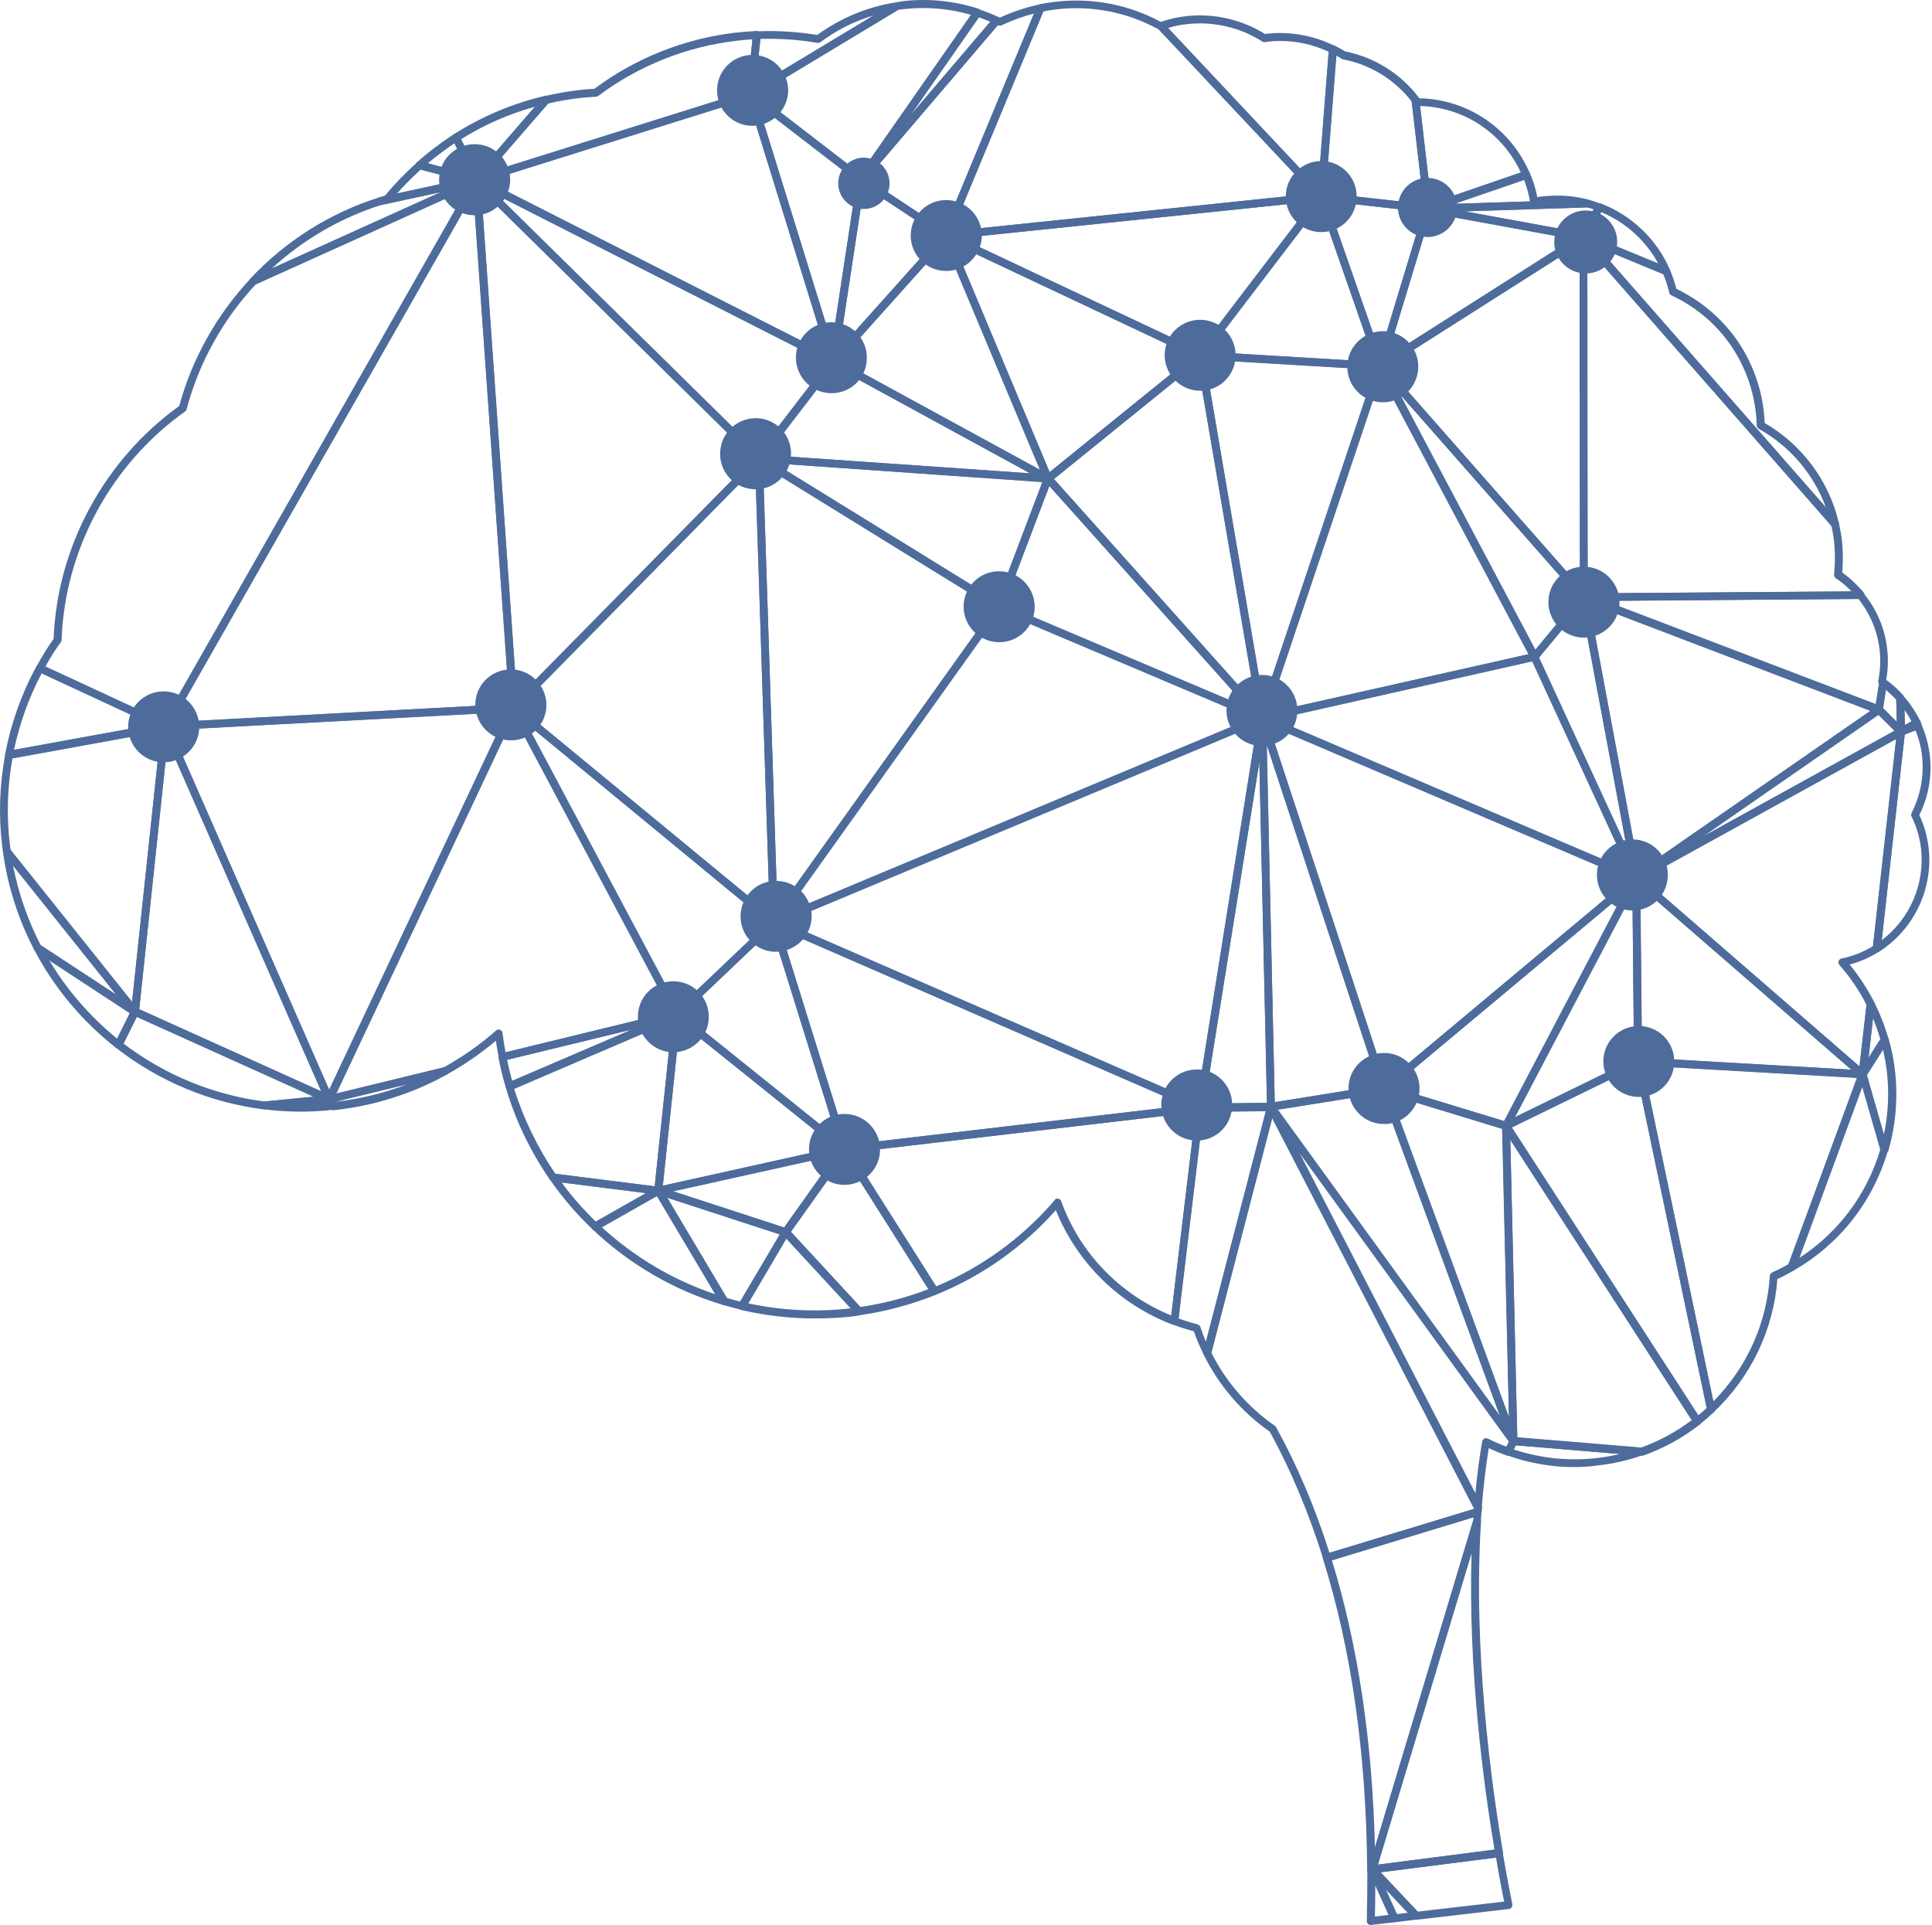 <svg width="279" height="278" viewBox="0 0 279 278" fill="none" xmlns="http://www.w3.org/2000/svg">
<path d="M23.831 105.475C23.64 105.447 23.503 105.365 23.394 105.201C23.284 105.037 23.284 104.79 23.394 104.626L68.326 25.762C68.463 25.543 68.709 25.434 68.955 25.488C69.202 25.543 69.393 25.762 69.393 26.008L74.757 102.191C74.757 102.355 74.702 102.492 74.62 102.601C74.51 102.711 74.374 102.793 74.237 102.793L23.941 105.475C23.886 105.475 23.859 105.475 23.831 105.475ZM68.353 27.951L24.871 104.271L73.553 101.671L68.353 27.951Z" fill="#4D6C9C"/>
<path d="M74.127 102.765C74.072 102.765 74.017 102.738 73.99 102.738C73.771 102.656 73.634 102.464 73.607 102.245L68.243 26.063C68.216 25.817 68.353 25.598 68.572 25.516C68.791 25.406 69.037 25.461 69.201 25.625L110.002 65.796C110.22 66.015 110.22 66.371 110.002 66.59L74.565 102.601C74.455 102.711 74.291 102.765 74.127 102.765ZM69.475 27.486L74.647 100.905L108.797 66.207L69.475 27.486Z" fill="#4D6C9C"/>
<path d="M111.726 133.769C111.616 133.769 111.507 133.715 111.397 133.632L73.799 102.629C73.689 102.519 73.607 102.382 73.58 102.218C73.58 102.054 73.634 101.917 73.744 101.78L109.181 65.796C109.345 65.632 109.591 65.577 109.783 65.659C110.002 65.741 110.139 65.933 110.139 66.179L112.328 133.167C112.328 133.386 112.218 133.605 111.999 133.687C111.917 133.742 111.808 133.769 111.726 133.769ZM75.003 102.163L111.151 131.963L109.071 67.547L75.003 102.163Z" fill="#4D6C9C"/>
<path d="M97.715 147.068C97.688 147.068 97.688 147.068 97.66 147.068C97.496 147.041 97.332 146.932 97.25 146.767L73.662 102.464C73.525 102.218 73.58 101.917 73.799 101.753C74.017 101.589 74.319 101.589 74.51 101.753L112.136 132.757C112.273 132.866 112.328 133.003 112.355 133.167C112.355 133.332 112.3 133.496 112.163 133.605L98.153 146.932C98.016 147.041 97.852 147.096 97.715 147.068ZM76.015 104.462L97.907 145.591L110.905 133.222L76.015 104.462Z" fill="#4D6C9C"/>
<path d="M228.681 86.812C228.544 86.812 228.407 86.73 228.297 86.62L198.908 53.236C198.799 53.099 198.744 52.935 198.771 52.771C198.799 52.606 198.881 52.47 199.018 52.36L228.325 33.725C228.489 33.616 228.735 33.616 228.899 33.698C229.091 33.807 229.2 33.999 229.2 34.19L229.255 86.21C229.255 86.456 229.118 86.648 228.899 86.73C228.845 86.812 228.763 86.812 228.681 86.812ZM200.222 52.99L228.161 84.732L228.106 35.257L200.222 52.99Z" fill="#4D6C9C"/>
<path d="M151.295 69.682C151.267 69.682 151.24 69.682 151.212 69.682C151.048 69.627 150.884 69.518 150.829 69.353L136.107 34.272C136.025 34.053 136.08 33.807 136.244 33.643C136.408 33.479 136.655 33.424 136.873 33.533L173.569 50.828C173.733 50.91 173.87 51.074 173.898 51.266C173.925 51.457 173.843 51.649 173.706 51.786L151.732 69.572C151.596 69.627 151.431 69.682 151.295 69.682ZM137.722 35.175L151.568 68.204L172.256 51.457L137.722 35.175Z" fill="#4D6C9C"/>
<path d="M204.463 277.214C204.327 277.214 204.19 277.131 204.08 277.049L197.759 270.345C197.595 270.181 197.568 269.962 197.622 269.77C197.677 269.579 197.869 269.415 198.088 269.387L216.367 267.034C216.668 267.007 216.942 267.198 216.996 267.499C217.79 272.096 218.392 274.942 218.392 274.97C218.419 275.134 218.392 275.298 218.31 275.435C218.228 275.572 218.064 275.654 217.927 275.681L204.545 277.241C204.545 277.214 204.491 277.241 204.463 277.214ZM199.374 270.372L204.737 276.064L217.215 274.614C216.996 273.601 216.558 271.358 216.039 268.265L199.374 270.372Z" fill="#4D6C9C"/>
<path d="M68.764 26.583C68.736 26.583 68.709 26.583 68.654 26.556L60.445 24.394C60.253 24.339 60.089 24.175 60.034 23.983C59.98 23.792 60.062 23.573 60.199 23.436C61.868 21.958 63.674 20.59 65.535 19.386C65.671 19.304 65.836 19.277 66 19.331C66.164 19.386 66.301 19.496 66.356 19.633L69.284 25.789C69.366 25.981 69.338 26.227 69.201 26.392C69.119 26.528 68.928 26.61 68.764 26.583ZM61.786 23.573L67.751 25.16L65.617 20.7C64.303 21.575 63.017 22.56 61.786 23.573Z" fill="#4D6C9C"/>
<path d="M228.681 86.812C228.545 86.812 228.435 86.757 228.326 86.648C228.216 86.538 228.162 86.402 228.162 86.237L228.107 34.218C228.107 33.971 228.244 33.752 228.463 33.67C228.681 33.588 228.928 33.643 229.092 33.834L265.404 75.237C265.459 75.319 265.514 75.401 265.541 75.483C265.733 76.359 265.897 77.18 265.979 77.973C266.171 79.533 266.171 81.12 266.034 82.68C267.156 83.474 268.196 84.459 269.126 85.553C269.263 85.718 269.29 85.964 269.208 86.155C269.126 86.347 268.907 86.484 268.688 86.484L228.764 86.785C228.709 86.812 228.681 86.812 228.681 86.812ZM229.229 35.75L229.283 85.69L267.402 85.416C266.691 84.678 265.924 84.048 265.103 83.501C264.939 83.391 264.83 83.173 264.857 82.954C265.021 81.367 265.021 79.725 264.857 78.165C264.775 77.453 264.638 76.715 264.474 75.948L229.229 35.75Z" fill="#4D6C9C"/>
<path d="M95.006 172.517L79.819 170.602C79.655 170.574 79.518 170.492 79.409 170.356C76.59 166.278 74.428 161.791 73.033 157.029C72.951 156.755 73.087 156.454 73.361 156.345L97.524 145.974C97.715 145.892 97.934 145.919 98.099 146.029C98.263 146.138 98.345 146.33 98.317 146.549L95.636 171.997C95.608 172.162 95.554 172.298 95.417 172.381C95.307 172.49 95.171 172.517 95.006 172.517ZM80.202 169.507L94.541 171.313L97.059 147.424L74.237 157.221C75.632 161.599 77.63 165.731 80.202 169.507Z" fill="#4D6C9C"/>
<path d="M197.978 270.646C197.896 270.646 197.842 270.619 197.76 270.591C197.568 270.509 197.431 270.29 197.431 270.099H197.978L197.431 270.017C197.431 269.852 197.486 269.661 197.623 269.551C197.76 269.442 197.924 269.387 198.088 269.387L198.252 269.415C198.471 269.442 198.663 269.633 198.717 269.852C198.772 270.071 198.69 270.318 198.498 270.454L198.334 270.564C198.252 270.619 198.115 270.646 197.978 270.646Z" fill="#4D6C9C"/>
<path d="M109.537 66.754C109.4 66.754 109.29 66.699 109.181 66.59L68.408 26.419C68.216 26.227 68.189 25.899 68.353 25.68C68.517 25.461 68.818 25.379 69.065 25.516L120.619 51.703C120.756 51.786 120.865 51.922 120.92 52.087C120.948 52.251 120.92 52.415 120.811 52.552L110.057 66.562C109.947 66.699 109.81 66.781 109.646 66.781C109.591 66.781 109.564 66.781 109.537 66.754ZM71.801 28.198L109.509 65.358L119.442 52.415L71.801 28.198Z" fill="#4D6C9C"/>
<path d="M109.536 66.754C109.317 66.727 109.153 66.617 109.071 66.425C108.989 66.234 109.016 66.015 109.125 65.851L119.88 51.868C120.044 51.649 120.372 51.567 120.591 51.703L151.595 68.615C151.841 68.751 151.951 69.025 151.869 69.271C151.786 69.518 151.54 69.709 151.294 69.682L109.536 66.754C109.563 66.754 109.536 66.754 109.536 66.754ZM120.509 52.935L110.713 65.714L148.804 68.368L120.509 52.935Z" fill="#4D6C9C"/>
<path d="M120.291 52.771C120.236 52.771 120.154 52.743 120.099 52.716C119.88 52.606 119.743 52.36 119.771 52.114L123.766 25.817C123.793 25.625 123.93 25.461 124.094 25.379C124.286 25.297 124.477 25.324 124.642 25.434L136.928 33.561C137.065 33.643 137.147 33.807 137.175 33.971C137.202 34.136 137.147 34.3 137.038 34.437L120.756 52.606C120.646 52.716 120.482 52.771 120.291 52.771ZM124.778 26.857L121.194 50.39L135.752 34.108L124.778 26.857Z" fill="#4D6C9C"/>
<path d="M151.295 69.682C151.213 69.682 151.131 69.654 151.076 69.627L120.072 52.688C119.908 52.606 119.826 52.47 119.771 52.278C119.744 52.114 119.798 51.922 119.908 51.813L136.19 33.643C136.326 33.506 136.518 33.424 136.71 33.451C136.901 33.479 137.065 33.615 137.147 33.78L151.869 68.861C151.952 69.08 151.897 69.353 151.733 69.49C151.596 69.627 151.459 69.682 151.295 69.682ZM121.249 52.059L150.173 67.848L136.436 35.093L121.249 52.059Z" fill="#4D6C9C"/>
<path d="M107.129 189.182C107.101 189.182 107.074 189.182 107.047 189.155C106.143 188.936 105.268 188.69 104.392 188.443C104.255 188.416 104.146 188.306 104.064 188.197L94.568 172.244C94.459 172.052 94.459 171.778 94.623 171.587C94.76 171.395 95.006 171.341 95.252 171.395L113.641 177.388C113.806 177.443 113.942 177.58 113.997 177.716C114.052 177.881 114.052 178.072 113.942 178.209L107.649 188.881C107.566 189.1 107.348 189.209 107.129 189.182ZM104.912 187.431C105.569 187.622 106.226 187.814 106.882 187.951L112.601 178.264L96.32 172.955L104.912 187.431Z" fill="#4D6C9C"/>
<path d="M271.288 103.066C271.233 103.066 271.178 103.039 271.124 103.039L228.517 86.785C228.271 86.675 228.107 86.429 228.161 86.155C228.216 85.882 228.435 85.69 228.709 85.69L268.633 85.389C268.798 85.389 268.962 85.471 269.071 85.608C270.987 87.934 272.191 90.725 272.519 93.68C272.711 95.213 272.656 96.773 272.355 98.305C272.437 98.442 272.492 98.579 272.464 98.716L271.835 102.601C271.808 102.765 271.698 102.93 271.561 103.012C271.507 103.039 271.397 103.066 271.288 103.066ZM231.746 86.785L270.877 101.698L271.342 98.743C271.26 98.606 271.206 98.469 271.233 98.36C271.534 96.855 271.616 95.295 271.425 93.79C271.124 91.136 270.056 88.618 268.387 86.511L231.746 86.785Z" fill="#4D6C9C"/>
<path d="M274.489 106.241C274.352 106.241 274.243 106.186 274.133 106.076L270.932 102.902C270.795 102.765 270.74 102.601 270.768 102.41L271.397 98.496C271.424 98.305 271.561 98.141 271.753 98.059C271.944 97.977 272.136 98.004 272.3 98.113C273.203 98.77 274.079 99.536 274.845 100.412C274.927 100.522 274.982 100.631 274.982 100.768L275.119 105.611C275.119 105.83 274.982 106.049 274.763 106.159C274.653 106.213 274.571 106.241 274.489 106.241ZM271.944 102.3L273.914 104.27L273.832 101.041C273.367 100.549 272.875 100.084 272.355 99.646L271.944 102.3Z" fill="#4D6C9C"/>
<path d="M19.453 146.685C19.289 146.685 19.152 146.603 19.043 146.466L0.544 123.316C0.489 123.234 0.435 123.152 0.435 123.042L0.38 122.687C0.353 122.468 0.325 122.276 0.298 122.057C-0.222 117.679 -0.058 113.246 0.763 108.895C0.818 108.676 0.982 108.485 1.228 108.43L23.776 104.325C23.941 104.298 24.132 104.353 24.269 104.462C24.406 104.599 24.461 104.763 24.433 104.955L20.055 146.165C20.028 146.384 19.863 146.576 19.645 146.658C19.59 146.658 19.508 146.685 19.453 146.685ZM1.529 122.714L19.07 144.66L23.229 105.584L1.803 109.497C1.064 113.602 0.927 117.788 1.42 121.921C1.447 122.112 1.475 122.331 1.502 122.523L1.529 122.714Z" fill="#4D6C9C"/>
<path d="M197.896 277.979C197.76 277.979 197.65 277.925 197.568 277.843C197.431 277.733 197.377 277.569 197.377 277.405C197.431 274.997 197.459 272.616 197.459 270.071C197.459 269.88 197.541 269.715 197.678 269.606L197.842 269.497C197.979 269.387 198.17 269.36 198.334 269.387C198.499 269.442 198.635 269.551 198.717 269.715L201.892 276.775C201.974 276.94 201.946 277.131 201.864 277.295C201.782 277.46 201.618 277.569 201.427 277.596L198.006 277.979C197.979 278.007 197.951 278.007 197.896 277.979ZM198.608 272.26C198.608 273.793 198.581 275.27 198.553 276.775L200.551 276.529L198.608 272.26Z" fill="#4D6C9C"/>
<path d="M201.316 277.596C201.097 277.569 200.933 277.46 200.851 277.268L197.677 270.208C197.567 269.962 197.65 269.661 197.868 269.497C198.087 269.332 198.416 269.387 198.607 269.579L204.929 276.283C205.065 276.447 205.12 276.666 205.038 276.858C204.956 277.049 204.792 277.213 204.573 277.213L201.426 277.596C201.398 277.596 201.371 277.596 201.316 277.596ZM200.085 272.808L201.7 276.42L203.287 276.228L200.085 272.808Z" fill="#4D6C9C"/>
<path d="M274.489 106.241C274.407 106.241 274.325 106.213 274.27 106.158C274.106 106.049 273.996 105.885 273.969 105.666L273.832 100.822C273.832 100.576 273.969 100.357 274.188 100.275C274.407 100.193 274.653 100.248 274.817 100.439C275.857 101.589 276.678 102.847 277.308 104.161C277.444 104.434 277.335 104.763 277.061 104.9L274.79 106.158C274.708 106.213 274.598 106.241 274.489 106.241ZM275.009 102.492L275.064 104.708L276.021 104.161C275.748 103.586 275.392 103.039 275.009 102.492Z" fill="#4D6C9C"/>
<path d="M120.29 52.77C120.208 52.77 120.154 52.743 120.071 52.716L68.544 26.528C68.325 26.419 68.216 26.2 68.243 25.981C68.271 25.762 68.407 25.543 68.654 25.488L108.25 13.065C108.387 13.01 108.551 13.037 108.688 13.092C108.825 13.174 108.934 13.284 108.961 13.421L120.92 52.032C120.974 52.251 120.92 52.497 120.756 52.634C120.591 52.743 120.455 52.77 120.29 52.77ZM70.296 26.145L119.387 51.074L108.031 14.323L70.296 26.145Z" fill="#4D6C9C"/>
<path d="M120.29 52.771C120.071 52.743 119.853 52.606 119.798 52.36L107.84 13.749C107.757 13.503 107.867 13.256 108.059 13.12C108.277 12.983 108.524 12.983 108.743 13.147L124.696 25.434C124.86 25.57 124.942 25.762 124.915 25.981L120.92 52.278C120.892 52.552 120.673 52.743 120.4 52.771C120.345 52.771 120.318 52.771 120.29 52.771ZM109.481 15.145L120.154 49.651L123.738 26.118L109.481 15.145Z" fill="#4D6C9C"/>
<path d="M95.006 172.517C94.869 172.517 94.76 172.462 94.677 172.38C94.541 172.271 94.459 172.079 94.486 171.888L97.168 146.439C97.195 146.22 97.332 146.056 97.523 145.974C97.715 145.892 97.934 145.919 98.098 146.056L122.315 165.512C122.48 165.649 122.562 165.868 122.507 166.087C122.452 166.305 122.288 166.47 122.069 166.497L95.17 172.462C95.143 172.517 95.061 172.517 95.006 172.517ZM98.207 147.616L95.717 171.231L120.701 165.676L98.207 147.616Z" fill="#4D6C9C"/>
<path d="M113.423 178.51C113.395 178.51 113.341 178.51 113.286 178.483L94.897 172.49C94.651 172.408 94.487 172.189 94.514 171.915C94.541 171.669 94.705 171.45 94.952 171.395L121.851 165.43C122.097 165.375 122.316 165.485 122.453 165.676C122.59 165.868 122.59 166.141 122.453 166.333L113.943 178.291C113.806 178.428 113.614 178.51 113.423 178.51ZM97.223 172.052L113.231 177.279L120.647 166.853L97.223 172.052Z" fill="#4D6C9C"/>
<path d="M121.933 166.552C121.823 166.552 121.714 166.497 121.632 166.415L97.414 146.959C97.277 146.849 97.195 146.712 97.195 146.548C97.195 146.384 97.25 146.22 97.359 146.11L111.37 132.784C111.507 132.647 111.726 132.592 111.89 132.647C112.081 132.702 112.246 132.839 112.3 133.03L122.507 165.813C122.589 166.059 122.48 166.305 122.288 166.47C122.179 166.524 122.042 166.552 121.933 166.552ZM98.618 146.466L120.865 164.363L111.479 134.234L98.618 146.466Z" fill="#4D6C9C"/>
<path d="M121.933 166.552C121.714 166.524 121.495 166.388 121.44 166.141L111.233 133.359C111.179 133.14 111.233 132.921 111.397 132.757C111.562 132.62 111.808 132.565 111.999 132.647L173.515 159.437C173.761 159.547 173.898 159.793 173.843 160.039C173.816 160.285 173.597 160.504 173.35 160.532L122.015 166.524C121.988 166.552 121.96 166.552 121.933 166.552ZM112.684 134.207L122.371 165.348L171.134 159.629L112.684 134.207Z" fill="#4D6C9C"/>
<path d="M23.831 105.474C23.776 105.474 23.694 105.447 23.64 105.42L5.552 97.019C5.415 96.964 5.306 96.827 5.251 96.69C5.196 96.554 5.223 96.389 5.278 96.253C6.044 94.83 6.865 93.489 7.741 92.257C8.261 78.958 15.047 66.425 25.884 58.627C27.744 51.785 31.302 45.437 36.2 40.21C36.255 40.156 36.309 40.101 36.392 40.074L68.572 25.543C68.791 25.433 69.065 25.488 69.229 25.68C69.393 25.871 69.42 26.145 69.311 26.337L24.378 105.173C24.242 105.365 24.05 105.474 23.831 105.474ZM6.564 96.253L23.64 104.161L67.45 27.267L36.966 41.031C32.177 46.148 28.729 52.388 26.951 59.092C26.923 59.228 26.841 59.338 26.732 59.42C16.032 67.027 9.355 79.369 8.89 92.449C8.89 92.558 8.863 92.668 8.781 92.75C7.987 93.817 7.248 94.994 6.564 96.253Z" fill="#4D6C9C"/>
<path d="M1.256 109.579C1.119 109.579 0.982 109.524 0.9 109.415C0.763 109.278 0.708 109.087 0.736 108.922C1.584 104.489 3.089 100.221 5.251 96.253C5.388 95.979 5.716 95.87 5.99 96.006L24.077 104.407C24.296 104.517 24.433 104.736 24.406 105.009C24.378 105.256 24.187 105.447 23.941 105.502L1.392 109.607C1.365 109.579 1.31 109.579 1.256 109.579ZM6.017 97.238C4.184 100.713 2.843 104.435 2.022 108.293L21.998 104.654L6.017 97.238Z" fill="#4D6C9C"/>
<path d="M218.501 208.693C218.337 208.693 218.2 208.584 218.091 208.447L183.064 160.176C182.955 160.012 182.928 159.82 183.01 159.629C183.092 159.437 183.256 159.328 183.447 159.273L199.784 156.646C200.058 156.619 200.304 156.755 200.413 157.002L219.103 207.899C219.213 208.173 219.076 208.474 218.83 208.611C218.72 208.666 218.611 208.693 218.501 208.693ZM184.542 160.258L216.613 204.479L199.51 157.877L184.542 160.258Z" fill="#4D6C9C"/>
<path d="M218.502 208.693C218.283 208.666 218.091 208.529 218.009 208.31L199.319 157.412C199.237 157.221 199.292 156.974 199.456 156.837C199.593 156.673 199.839 156.619 200.031 156.673L217.653 162.037C217.9 162.119 218.064 162.31 218.064 162.557L219.131 208.091C219.131 208.365 218.939 208.611 218.666 208.666C218.611 208.693 218.556 208.693 218.502 208.693ZM200.797 158.096L217.9 204.698L216.915 163.022L200.797 158.096Z" fill="#4D6C9C"/>
<path d="M124.286 26.473C124.177 26.473 124.067 26.419 123.985 26.364L108.032 14.077C107.895 13.968 107.813 13.776 107.813 13.585C107.813 13.393 107.922 13.229 108.086 13.12L129.184 0.422C129.239 0.395 129.321 0.368 129.403 0.34L129.677 0.286C129.896 0.258 130.115 0.204 130.334 0.176C134.028 -0.262 137.804 0.121 141.334 1.271C141.498 1.325 141.635 1.462 141.69 1.626C141.745 1.791 141.717 1.982 141.608 2.146L124.806 26.2C124.724 26.337 124.587 26.419 124.423 26.446C124.396 26.473 124.341 26.473 124.286 26.473ZM109.4 13.667L124.204 25.078L140.212 2.146C137.065 1.216 133.727 0.942 130.443 1.325C130.252 1.353 130.033 1.38 129.841 1.408L129.677 1.435L109.4 13.667Z" fill="#4D6C9C"/>
<path d="M113.887 190.249C111.589 190.058 109.29 189.702 107.046 189.182C106.882 189.155 106.718 189.018 106.663 188.854C106.581 188.69 106.608 188.498 106.69 188.334L112.984 177.662C113.066 177.498 113.23 177.415 113.422 177.388C113.614 177.361 113.778 177.443 113.915 177.552L124.477 188.991C124.614 189.155 124.669 189.374 124.587 189.565C124.505 189.757 124.34 189.921 124.121 189.948L123.848 190.003C123.602 190.03 123.355 190.085 123.109 190.113C120.044 190.441 116.925 190.496 113.887 190.249ZM108.059 188.224C112.902 189.264 117.91 189.511 122.863 188.936L113.559 178.866L108.059 188.224Z" fill="#4D6C9C"/>
<path d="M123.985 189.948C123.848 189.948 123.711 189.866 123.602 189.757L113.039 178.318C112.848 178.127 112.848 177.826 112.985 177.607L121.495 165.649C121.604 165.485 121.769 165.402 121.96 165.402C122.152 165.375 122.316 165.512 122.425 165.676L135.396 186.172C135.478 186.309 135.505 186.5 135.451 186.637C135.396 186.801 135.287 186.938 135.122 186.993C131.592 188.416 127.871 189.401 124.067 189.948C124.04 189.948 124.012 189.948 123.985 189.948ZM114.189 177.881L124.231 188.744C127.625 188.252 130.936 187.376 134.083 186.172L121.933 166.99L114.189 177.881Z" fill="#4D6C9C"/>
<path d="M169.547 191.344C169.492 191.344 169.437 191.344 169.383 191.317C161.638 188.389 155.536 182.368 152.471 174.761C147.737 180.097 141.744 184.339 135.122 186.993C134.876 187.102 134.575 186.993 134.438 186.774L121.467 166.278C121.358 166.114 121.358 165.895 121.44 165.731C121.522 165.567 121.686 165.43 121.878 165.402L173.186 159.41C173.35 159.382 173.542 159.437 173.651 159.574C173.788 159.683 173.843 159.875 173.816 160.039L170.121 190.851C170.094 191.016 170.012 191.18 169.848 191.262C169.793 191.317 169.656 191.344 169.547 191.344ZM152.745 173.092C152.772 173.092 152.772 173.092 152.8 173.092C152.991 173.119 153.155 173.256 153.238 173.448C155.947 180.973 161.721 186.938 169.136 189.976L172.666 160.614L122.973 166.442L135.204 185.762C141.772 183.025 147.683 178.729 152.307 173.311C152.362 173.147 152.553 173.065 152.745 173.092Z" fill="#4D6C9C"/>
<path d="M198.142 270.536C198.115 270.536 198.115 270.536 198.088 270.536L197.923 270.509C197.65 270.454 197.431 270.208 197.458 269.934C197.458 269.715 197.622 269.414 197.841 269.332C198.06 269.25 198.306 269.223 198.471 269.414L198.635 269.579C198.799 269.77 198.826 270.016 198.717 270.235C198.58 270.427 198.361 270.536 198.142 270.536Z" fill="#4D6C9C"/>
<path d="M174.281 195.941C174.089 195.914 173.898 195.804 173.816 195.613C173.241 194.436 172.776 193.314 172.393 192.247C171.408 192.001 170.395 191.672 169.41 191.289C169.164 191.207 169.027 190.933 169.054 190.687L172.748 159.875C172.776 159.574 173.022 159.382 173.296 159.382L183.557 159.245C183.722 159.245 183.913 159.327 184.023 159.464C184.132 159.601 184.159 159.793 184.132 159.957L174.91 195.503C174.855 195.722 174.664 195.914 174.418 195.914C174.336 195.941 174.308 195.941 174.281 195.941ZM170.204 190.413C171.134 190.742 172.037 191.015 172.94 191.262C173.132 191.316 173.296 191.453 173.35 191.645C173.569 192.329 173.843 193.013 174.144 193.752L182.791 160.477L173.788 160.586L170.204 190.413Z" fill="#4D6C9C"/>
<path d="M221.539 95.432C221.347 95.404 221.156 95.295 221.074 95.131L198.826 53.154C198.69 52.908 198.772 52.579 199.018 52.415C199.264 52.251 199.565 52.278 199.784 52.497L229.174 85.882C229.365 86.101 229.365 86.402 229.174 86.621L222.031 95.24C221.922 95.377 221.73 95.459 221.539 95.432ZM202.11 56.875L221.703 93.845L227.97 86.265L202.11 56.875Z" fill="#4D6C9C"/>
<path d="M236.973 210.225L218.529 208.693C218.228 208.666 218.009 208.419 218.009 208.146L216.942 162.611C216.942 162.365 217.106 162.119 217.352 162.064C217.599 161.982 217.872 162.091 218.009 162.31L245.62 204.944C245.784 205.19 245.729 205.519 245.483 205.71C242.993 207.653 240.202 209.185 237.246 210.225C237.137 210.225 237.055 210.225 236.973 210.225ZM219.104 207.598L236.918 209.076C239.572 208.118 242.035 206.805 244.306 205.081L218.091 164.582L219.104 207.598Z" fill="#4D6C9C"/>
<path d="M245.045 205.792C245.018 205.792 245.018 205.792 244.991 205.792C244.826 205.765 244.69 205.683 244.608 205.546L216.997 162.912C216.915 162.776 216.887 162.611 216.942 162.447C216.997 162.283 217.106 162.146 217.243 162.092L236.316 152.788C236.48 152.706 236.672 152.706 236.809 152.788C236.973 152.87 237.082 153.007 237.11 153.198L247.645 203.439C247.672 203.631 247.618 203.822 247.481 203.959C246.824 204.561 246.14 205.163 245.428 205.71C245.319 205.765 245.182 205.82 245.045 205.792ZM218.31 162.83L245.237 204.397C245.675 204.041 246.085 203.685 246.468 203.33L236.152 154.128L218.31 162.83Z" fill="#4D6C9C"/>
<path d="M247.042 204.096C246.988 204.096 246.96 204.068 246.906 204.068C246.714 204.014 246.55 203.849 246.522 203.63L235.987 153.389C235.96 153.225 235.987 153.034 236.124 152.897C236.233 152.76 236.425 152.678 236.589 152.705L269.016 154.566C269.18 154.539 269.372 154.676 269.454 154.812C269.563 154.949 269.563 155.141 269.509 155.332L259.274 183.189C259.22 183.326 259.137 183.408 259.028 183.49C258.481 183.791 257.933 184.092 257.359 184.393C257.14 184.503 256.894 184.612 256.675 184.694C256.127 192.028 252.871 198.842 247.48 203.931C247.371 204.041 247.207 204.096 247.042 204.096ZM237.273 153.882L247.426 202.372C252.269 197.501 255.142 191.098 255.58 184.256C255.58 184.038 255.717 183.873 255.908 183.764L256.073 183.682C256.319 183.572 256.593 183.436 256.839 183.326C257.331 183.08 257.797 182.834 258.262 182.56L268.168 155.633L237.273 153.882Z" fill="#4D6C9C"/>
<path d="M258.7 183.572C258.59 183.572 258.481 183.518 258.372 183.436C258.18 183.271 258.125 183.025 258.207 182.806L268.442 154.949C268.524 154.73 268.743 154.566 268.989 154.566C269.263 154.594 269.454 154.73 269.509 154.977L272.628 165.84C272.656 165.95 272.656 166.059 272.628 166.169C270.494 173.53 265.65 179.687 259.001 183.49C258.919 183.545 258.809 183.572 258.7 183.572ZM268.934 156.974L259.849 181.657C265.486 177.99 269.591 172.517 271.534 166.004L268.934 156.974Z" fill="#4D6C9C"/>
<path d="M111.726 133.769C111.698 133.769 111.644 133.769 111.616 133.742C111.37 133.66 111.206 133.468 111.206 133.222L109.017 66.207C109.017 65.988 109.126 65.796 109.29 65.687C109.482 65.577 109.701 65.577 109.865 65.687L144.563 87.113C144.7 87.195 144.782 87.332 144.809 87.496C144.837 87.66 144.809 87.797 144.727 87.934L112.218 133.523C112.109 133.687 111.917 133.769 111.726 133.769ZM110.193 67.246L112.273 131.498L143.468 87.797L110.193 67.246Z" fill="#4D6C9C"/>
<path d="M144.262 88.18C144.18 88.18 144.098 88.153 144.016 88.098L109.29 66.672C109.071 66.535 108.962 66.261 109.044 66.015C109.126 65.769 109.372 65.605 109.619 65.632L151.377 68.533C151.596 68.505 151.705 68.642 151.815 68.779C151.897 68.943 151.924 69.107 151.869 69.299L144.837 87.825C144.782 87.989 144.645 88.098 144.481 88.153C144.399 88.18 144.344 88.208 144.262 88.18ZM111.863 66.918L144.016 86.757L150.528 69.6L111.863 66.918Z" fill="#4D6C9C"/>
<path d="M111.726 133.769C111.562 133.769 111.425 133.687 111.315 133.55C111.151 133.359 111.151 133.058 111.288 132.866L143.824 87.305C143.988 87.086 144.262 87.004 144.508 87.113L182.49 103.203C182.709 103.285 182.846 103.504 182.846 103.723C182.846 103.942 182.709 104.161 182.49 104.243L111.972 133.715C111.89 133.742 111.808 133.769 111.726 133.769ZM144.508 88.317L113.395 131.881L180.821 103.696L144.508 88.317Z" fill="#4D6C9C"/>
<path d="M173.241 160.532C173.186 160.532 173.104 160.504 173.05 160.477L111.534 133.687C111.315 133.605 111.179 133.386 111.206 133.167C111.206 132.948 111.343 132.729 111.562 132.647L182.08 103.176C182.271 103.094 182.49 103.121 182.654 103.258C182.819 103.395 182.901 103.586 182.873 103.805L173.843 160.067C173.816 160.231 173.706 160.395 173.542 160.477C173.46 160.532 173.351 160.559 173.241 160.532ZM113.204 133.195L172.831 159.136L181.532 104.599L113.204 133.195Z" fill="#4D6C9C"/>
<path d="M182.244 104.27C182.189 104.27 182.134 104.243 182.08 104.216L144.098 88.125C143.824 88.016 143.687 87.688 143.797 87.387L150.829 68.861C150.912 68.669 151.076 68.532 151.267 68.505C151.459 68.45 151.65 68.532 151.787 68.697L182.736 103.313C182.928 103.504 182.928 103.805 182.764 104.024C182.627 104.216 182.435 104.298 182.244 104.27ZM145.028 87.305L180.164 102.191L151.541 70.174L145.028 87.305Z" fill="#4D6C9C"/>
<path d="M182.243 104.271C182.107 104.271 181.97 104.188 181.86 104.079L150.911 69.49C150.802 69.381 150.747 69.217 150.774 69.052C150.774 68.888 150.857 68.751 150.993 68.642L172.967 50.855C173.131 50.718 173.35 50.691 173.514 50.773C173.706 50.855 173.843 51.019 173.87 51.211L182.818 103.614C182.873 103.86 182.736 104.106 182.49 104.216C182.435 104.27 182.326 104.298 182.243 104.271ZM152.17 69.162L181.395 101.835L172.94 52.36L152.17 69.162Z" fill="#4D6C9C"/>
<path d="M173.241 160.531C173.076 160.531 172.94 160.449 172.858 160.34C172.748 160.203 172.693 160.039 172.721 159.875L181.724 103.614C181.778 103.313 182.025 103.121 182.326 103.121C182.627 103.148 182.846 103.395 182.846 103.668L184.104 159.793C184.104 159.929 184.05 160.094 183.94 160.203C183.831 160.313 183.694 160.367 183.53 160.367L173.268 160.504C173.268 160.531 173.268 160.531 173.241 160.531ZM181.86 109.989L173.952 159.382L182.955 159.273L181.86 109.989Z" fill="#4D6C9C"/>
<path d="M183.503 160.395C183.393 160.395 183.284 160.34 183.175 160.258C183.038 160.148 182.983 159.984 182.983 159.847L181.724 103.723C181.724 103.449 181.916 103.203 182.189 103.148C182.463 103.094 182.737 103.258 182.819 103.532L200.414 157.029C200.469 157.193 200.441 157.357 200.359 157.494C200.277 157.631 200.14 157.74 199.949 157.768L183.612 160.395C183.585 160.395 183.53 160.395 183.503 160.395ZM182.928 107.527L184.078 159.163L199.101 156.755L182.928 107.527Z" fill="#4D6C9C"/>
<path d="M182.243 104.271C181.97 104.243 181.778 104.052 181.723 103.805L172.748 51.403C172.721 51.238 172.775 51.047 172.885 50.937C172.994 50.8 173.158 50.746 173.35 50.746L199.373 52.306C199.538 52.278 199.702 52.415 199.811 52.552C199.893 52.689 199.948 52.88 199.866 53.044L182.791 103.887C182.736 104.134 182.517 104.298 182.243 104.271ZM174.007 51.922L182.462 101.37L198.553 53.373L174.007 51.922Z" fill="#4D6C9C"/>
<path d="M182.244 104.27C182.107 104.27 181.97 104.188 181.861 104.079C181.724 103.915 181.669 103.723 181.751 103.504L198.827 52.661C198.909 52.442 199.1 52.305 199.319 52.278C199.538 52.251 199.757 52.388 199.867 52.579L222.114 94.556C222.196 94.72 222.196 94.912 222.141 95.049C222.059 95.213 221.922 95.322 221.758 95.377L182.436 104.216C182.353 104.27 182.299 104.27 182.244 104.27ZM199.456 54.303L183.147 102.93L220.746 94.474L199.456 54.303Z" fill="#4D6C9C"/>
<path d="M68.764 26.583H68.737C68.545 26.556 68.381 26.446 68.299 26.255L65.371 20.098C65.261 19.851 65.344 19.523 65.59 19.359C69.64 16.787 74.045 14.926 78.752 13.831C78.998 13.777 79.245 13.886 79.354 14.105C79.491 14.324 79.463 14.597 79.299 14.762L69.257 26.364C69.12 26.528 68.928 26.61 68.764 26.583ZM66.602 20.098L68.956 24.996L77.247 15.418C73.471 16.458 69.913 18.018 66.602 20.098Z" fill="#4D6C9C"/>
<path d="M68.763 26.583C68.599 26.555 68.435 26.473 68.326 26.337C68.189 26.118 68.216 25.844 68.38 25.652L78.423 14.05C78.505 13.968 78.615 13.886 78.724 13.858C80.284 13.503 81.844 13.229 83.349 13.037C84.197 12.928 85.018 12.873 85.839 12.819C91.777 8.386 98.809 5.594 106.17 4.719C107.21 4.609 108.25 4.527 109.263 4.472C109.427 4.445 109.591 4.527 109.7 4.664C109.81 4.773 109.865 4.938 109.865 5.102L108.962 13.612C108.934 13.831 108.77 14.023 108.579 14.105L68.982 26.528C68.9 26.583 68.818 26.61 68.763 26.583ZM79.162 14.953L70.542 24.886L107.867 13.174L108.661 5.676C107.894 5.731 107.101 5.786 106.307 5.895C99.083 6.744 92.187 9.507 86.386 13.858C86.304 13.913 86.195 13.968 86.085 13.968C85.209 14.023 84.361 14.077 83.485 14.187C82.09 14.351 80.612 14.597 79.162 14.953Z" fill="#4D6C9C"/>
<path d="M108.36 14.16C108.278 14.16 108.168 14.132 108.114 14.078C107.922 13.968 107.84 13.749 107.84 13.53L108.743 5.02C108.77 4.746 108.989 4.527 109.29 4.527C112.191 4.391 115.146 4.582 118.02 5.047C121.358 2.612 125.271 0.97 129.403 0.341C129.677 0.286 129.923 0.45 130.032 0.696C130.115 0.943 130.032 1.244 129.786 1.38L108.688 14.078C108.579 14.16 108.469 14.187 108.36 14.16ZM109.81 5.622L109.071 12.518L126.147 2.229C123.383 3.05 120.783 4.363 118.485 6.087C118.348 6.169 118.211 6.224 118.047 6.197C115.365 5.731 112.574 5.54 109.81 5.622Z" fill="#4D6C9C"/>
<path d="M38.225 160.231C38.197 160.231 38.197 160.231 38.225 160.231C30.399 159.273 23.01 156.181 16.771 151.337C16.552 151.173 16.497 150.872 16.607 150.626L18.988 145.837C19.125 145.563 19.453 145.454 19.727 145.563L47.748 158.206C47.994 158.315 48.103 158.562 48.076 158.808C48.049 159.054 47.83 159.246 47.584 159.273L38.334 160.176C38.28 160.231 38.252 160.231 38.225 160.231ZM17.838 150.708C23.804 155.25 30.864 158.151 38.28 159.081L45.34 158.397L19.754 146.85L17.838 150.708Z" fill="#4D6C9C"/>
<path d="M39.976 160.395C39.374 160.34 38.772 160.285 38.197 160.203C37.924 160.176 37.705 159.93 37.705 159.628C37.705 159.327 37.924 159.081 38.225 159.054L47.474 158.151C47.666 158.123 47.857 158.206 47.967 158.37C48.076 158.534 48.131 158.725 48.049 158.917L47.666 159.984C47.584 160.203 47.392 160.34 47.173 160.367C44.765 160.586 42.357 160.586 39.976 160.395Z" fill="#4D6C9C"/>
<path d="M47.474 159.328C47.419 159.328 47.337 159.3 47.282 159.273L19.261 146.63C19.042 146.521 18.905 146.302 18.933 146.056L23.311 104.845C23.338 104.599 23.53 104.38 23.803 104.352C24.077 104.325 24.296 104.435 24.405 104.681L48.048 158.534C48.13 158.753 48.103 158.999 47.939 159.163C47.802 159.273 47.638 159.328 47.474 159.328ZM20.109 145.755L46.406 157.631L24.214 107.089L20.109 145.755Z" fill="#4D6C9C"/>
<path d="M47.474 159.328C47.255 159.3 47.091 159.191 47.009 158.999L23.366 105.146C23.284 104.982 23.311 104.79 23.393 104.626C23.503 104.462 23.667 104.353 23.858 104.353L74.154 101.643C74.346 101.643 74.537 101.726 74.647 101.89C74.756 102.054 74.784 102.273 74.702 102.464L48.049 159.027C47.967 159.218 47.748 159.355 47.529 159.355C47.501 159.328 47.474 159.328 47.474 159.328ZM24.734 105.42L47.529 157.385L73.251 102.82L24.734 105.42Z" fill="#4D6C9C"/>
<path d="M47.2 160.367C47.036 160.34 46.844 160.285 46.735 160.148C46.626 159.984 46.516 159.793 46.598 159.601L46.981 158.534C47.063 158.315 47.255 158.178 47.501 158.151C47.72 158.151 47.939 158.26 48.048 158.479L48.514 159.464C48.596 159.629 48.596 159.82 48.486 159.984C48.404 160.148 48.24 160.258 48.048 160.258L47.31 160.34C47.255 160.367 47.227 160.367 47.2 160.367Z" fill="#4D6C9C"/>
<path d="M73.525 157.439C73.443 157.439 73.388 157.412 73.333 157.385C73.196 157.33 73.087 157.193 73.032 157.029C72.622 155.633 72.266 154.21 71.992 152.76C71.938 152.459 72.129 152.158 72.43 152.103L97.633 145.974C97.934 145.892 98.207 146.056 98.317 146.357C98.399 146.63 98.262 146.931 97.989 147.068L73.826 157.439C73.716 157.439 73.634 157.439 73.525 157.439ZM73.224 153.061C73.443 154.074 73.689 155.086 73.963 156.099L91.257 148.683L73.224 153.061Z" fill="#4D6C9C"/>
<path d="M47.939 160.313C47.748 160.285 47.556 160.176 47.474 159.984L46.981 158.999C46.899 158.835 46.899 158.671 46.981 158.507C47.064 158.342 47.2 158.233 47.365 158.206L64.112 154.128C64.385 154.074 64.686 154.21 64.768 154.484C64.878 154.758 64.768 155.059 64.522 155.196C59.596 157.905 54.233 159.629 48.596 160.285L48.021 160.34C48.021 160.313 47.967 160.313 47.939 160.313ZM58.776 156.591L48.322 159.136L48.459 159.109C52.044 158.698 55.492 157.85 58.776 156.591Z" fill="#4D6C9C"/>
<path d="M47.474 159.327C47.31 159.327 47.173 159.245 47.091 159.109C46.954 158.944 46.926 158.698 47.009 158.507L73.662 101.944C73.744 101.753 73.935 101.616 74.154 101.616C74.373 101.616 74.564 101.725 74.674 101.917L98.262 146.22C98.344 146.384 98.344 146.548 98.29 146.713C98.207 146.877 98.071 146.986 97.906 147.041L72.704 153.171C72.567 153.198 72.403 153.198 72.266 153.088C72.129 153.006 72.047 152.87 72.02 152.733C71.856 151.857 71.719 151.063 71.609 150.297C69.42 152.131 67.067 153.773 64.576 155.141C64.522 155.168 64.494 155.195 64.44 155.195L47.693 159.273C47.583 159.328 47.529 159.327 47.474 159.327ZM74.209 103.477L48.541 157.932L64.057 154.156C66.766 152.651 69.311 150.872 71.636 148.82C71.801 148.683 72.02 148.628 72.211 148.71C72.403 148.792 72.54 148.956 72.567 149.175C72.676 150.051 72.813 150.954 73.005 151.966L96.921 146.138L74.209 103.477Z" fill="#4D6C9C"/>
<path d="M136.573 34.573C136.49 34.573 136.381 34.546 136.299 34.491L124.012 26.364C123.875 26.282 123.793 26.145 123.766 25.981C123.739 25.817 123.793 25.652 123.903 25.543L143.496 2.584C143.66 2.393 143.934 2.338 144.152 2.448L144.317 2.53C144.344 2.53 144.344 2.557 144.371 2.557C146.205 1.709 148.148 1.052 150.145 0.641C150.364 0.614 150.556 0.669 150.693 0.833C150.829 0.997 150.857 1.216 150.775 1.408L137.12 34.272C137.065 34.437 136.928 34.546 136.764 34.601C136.709 34.573 136.655 34.601 136.573 34.573ZM125.189 25.789L136.354 33.178L149.324 1.955C147.71 2.365 146.15 2.94 144.645 3.652C144.481 3.734 144.317 3.734 144.152 3.652C144.125 3.652 144.125 3.624 144.098 3.624L125.189 25.789Z" fill="#4D6C9C"/>
<path d="M124.286 26.473C124.176 26.473 124.067 26.419 123.985 26.364C123.739 26.172 123.684 25.844 123.875 25.598L140.677 1.544C140.814 1.325 141.088 1.243 141.307 1.325C142.237 1.626 143.167 1.982 144.152 2.447C144.317 2.529 144.426 2.666 144.481 2.83C144.508 2.995 144.481 3.186 144.371 3.323L124.778 26.282C124.642 26.419 124.477 26.473 124.286 26.473ZM141.361 2.502L131.565 16.54L143.003 3.131C142.456 2.913 141.909 2.694 141.361 2.502Z" fill="#4D6C9C"/>
<path d="M240.585 39.718C240.53 39.718 240.475 39.69 240.421 39.663L228.435 34.737C228.298 34.683 228.161 34.546 228.107 34.409C228.052 34.272 228.052 34.081 228.134 33.944L230.433 29.648C230.57 29.401 230.871 29.292 231.144 29.374C235.605 31.071 239.244 34.546 241.132 38.897C241.214 39.116 241.187 39.362 241.023 39.526C240.913 39.663 240.749 39.745 240.585 39.718ZM229.448 33.944L239.463 38.048C237.657 34.737 234.729 32.083 231.226 30.633L229.448 33.944Z" fill="#4D6C9C"/>
<path d="M264.912 76.195C264.775 76.195 264.638 76.112 264.528 76.003L228.216 34.601C228.024 34.409 228.024 34.108 228.189 33.889C228.353 33.67 228.626 33.588 228.873 33.698L240.831 38.623C240.968 38.678 241.077 38.788 241.132 38.924C241.542 39.855 241.843 40.785 242.09 41.715C249.095 45.081 253.802 51.649 254.705 59.393C254.759 59.968 254.814 60.542 254.841 61.09C260.232 64.209 264.118 69.436 265.541 75.483C265.596 75.729 265.486 76.003 265.24 76.112C265.13 76.195 265.021 76.195 264.912 76.195ZM230.679 35.668L263.68 73.294C261.929 68.505 258.508 64.455 253.993 61.938C253.829 61.828 253.72 61.664 253.692 61.445C253.665 60.816 253.637 60.159 253.555 59.53C252.68 52.114 248.137 45.793 241.351 42.646C241.187 42.564 241.077 42.427 241.05 42.263C240.858 41.36 240.557 40.484 240.201 39.608L230.679 35.668Z" fill="#4D6C9C"/>
<path d="M17.072 151.447C16.962 151.447 16.853 151.392 16.771 151.337C11.9 147.533 7.795 142.635 4.949 137.162C4.84 136.943 4.867 136.642 5.086 136.478C5.278 136.314 5.551 136.287 5.77 136.424L19.808 145.618C20.055 145.782 20.137 146.083 20 146.357L17.619 151.146C17.537 151.31 17.4 151.419 17.236 151.447C17.181 151.447 17.127 151.447 17.072 151.447ZM7.084 138.64C9.656 142.964 13.022 146.822 16.908 149.996L18.741 146.302L7.084 138.64Z" fill="#4D6C9C"/>
<path d="M19.452 146.685C19.37 146.685 19.261 146.658 19.179 146.603L5.141 137.409C5.059 137.354 5.004 137.272 4.949 137.19C2.651 132.784 1.118 128.023 0.434 123.07C0.407 122.824 0.544 122.577 0.763 122.468C1.009 122.358 1.282 122.44 1.419 122.632L19.918 145.782C20.082 146.001 20.082 146.302 19.89 146.521C19.781 146.631 19.617 146.685 19.452 146.685ZM5.88 136.506L16.798 143.675L1.884 125.013C2.678 129.035 4.019 132.894 5.88 136.506Z" fill="#4D6C9C"/>
<path d="M199.292 53.455C199.182 53.455 199.073 53.4 198.991 53.345C198.799 53.209 198.717 52.962 198.799 52.716L205.695 29.976C205.777 29.703 206.051 29.538 206.352 29.593L228.763 33.698C228.982 33.752 229.174 33.917 229.228 34.163C229.283 34.382 229.174 34.628 228.982 34.737L199.675 53.373C199.538 53.427 199.429 53.455 199.292 53.455ZM206.625 30.77L200.332 51.567L227.121 34.519L206.625 30.77Z" fill="#4D6C9C"/>
<path d="M206.187 30.687C206.105 30.687 205.996 30.66 205.941 30.605C205.804 30.523 205.695 30.359 205.667 30.195L203.834 14.488C203.806 14.241 203.943 13.995 204.19 13.886C204.436 13.803 204.709 13.858 204.846 14.077L204.928 14.187C211.988 14.323 218.2 18.592 220.937 25.05C220.991 25.187 220.991 25.351 220.937 25.515C220.882 25.652 220.745 25.762 220.608 25.817L206.433 30.687C206.351 30.687 206.269 30.687 206.187 30.687ZM205.065 15.309L206.707 29.346L219.623 24.913C216.996 19.222 211.414 15.473 205.065 15.309Z" fill="#4D6C9C"/>
<path d="M228.599 34.792C228.572 34.792 228.572 34.792 228.544 34.792L206.133 30.687C205.859 30.633 205.64 30.386 205.668 30.085C205.695 29.784 205.914 29.566 206.215 29.566L229.256 28.827C229.311 28.827 229.365 28.827 229.42 28.854C229.967 28.991 230.542 29.182 231.144 29.429C231.308 29.483 231.418 29.593 231.472 29.757C231.527 29.894 231.527 30.085 231.445 30.222L229.146 34.519C229.064 34.683 228.845 34.819 228.599 34.792ZM211.579 30.523L228.353 33.588L230.132 30.222C229.831 30.113 229.53 30.031 229.229 29.949L211.579 30.523Z" fill="#4D6C9C"/>
<path d="M206.187 30.688C205.941 30.66 205.722 30.469 205.667 30.222C205.613 29.949 205.777 29.675 206.051 29.566L220.225 24.695C220.499 24.585 220.827 24.75 220.937 25.023C221.429 26.145 221.785 27.322 222.004 28.471C222.25 28.416 222.524 28.389 222.798 28.362C225.041 28.115 227.285 28.252 229.447 28.854C229.721 28.936 229.885 29.183 229.858 29.456C229.83 29.73 229.584 29.949 229.31 29.949L206.269 30.688C206.242 30.688 206.215 30.688 206.187 30.688ZM220.088 25.954L209.991 29.429L220.937 29.073C220.773 28.033 220.472 26.993 220.088 25.954Z" fill="#4D6C9C"/>
<path d="M136.572 34.573C136.408 34.573 136.271 34.491 136.162 34.355C136.052 34.19 136.025 33.971 136.08 33.807L149.735 0.943C149.817 0.778 149.953 0.642 150.145 0.614C150.911 0.45 151.677 0.341 152.389 0.258C157.752 -0.371 163.116 0.669 167.822 3.269C167.905 3.296 167.987 3.351 168.041 3.405L191.192 28.033C191.356 28.198 191.383 28.416 191.301 28.608C191.219 28.799 191.027 28.964 190.836 28.964L136.627 34.601C136.654 34.601 136.6 34.601 136.572 34.573ZM150.665 1.654L137.503 33.369L189.604 27.951L167.33 4.254C162.815 1.763 157.67 0.751 152.526 1.353C151.924 1.435 151.322 1.517 150.665 1.654Z" fill="#4D6C9C"/>
<path d="M173.268 51.895C173.213 51.895 173.131 51.867 173.077 51.84L136.381 34.546C136.162 34.436 136.025 34.19 136.053 33.944C136.107 33.697 136.299 33.506 136.545 33.479L190.754 27.841C190.973 27.814 191.192 27.924 191.301 28.142C191.411 28.334 191.411 28.58 191.274 28.772L173.788 51.703C173.651 51.813 173.46 51.895 173.268 51.895ZM138.707 34.382L173.159 50.609L189.577 29.1L138.707 34.382Z" fill="#4D6C9C"/>
<path d="M190.782 28.964C190.645 28.964 190.508 28.881 190.399 28.772L167.248 4.144C167.112 4.007 167.057 3.816 167.112 3.624C167.166 3.433 167.303 3.296 167.467 3.214C168.726 2.776 169.985 2.475 171.244 2.338C175.239 1.873 179.289 2.803 182.682 4.91L182.791 4.883C186.185 4.5 189.605 5.074 192.697 6.607C192.916 6.716 193.026 6.935 193.026 7.154L191.384 28.416C191.357 28.635 191.22 28.827 191.001 28.909C190.946 28.936 190.864 28.964 190.782 28.964ZM168.699 4.035L190.344 27.076L191.876 7.483C189.085 6.169 186.02 5.676 182.956 6.032L182.682 6.087C182.545 6.114 182.408 6.06 182.299 6.005C179.097 3.953 175.212 3.05 171.408 3.487C170.505 3.569 169.602 3.761 168.699 4.035Z" fill="#4D6C9C"/>
<path d="M173.268 51.895C173.049 51.867 172.885 51.758 172.803 51.566C172.721 51.375 172.748 51.156 172.858 50.992L190.343 28.06C190.48 27.896 190.672 27.787 190.891 27.841C191.11 27.869 191.274 28.006 191.329 28.225L199.866 52.716C199.921 52.907 199.894 53.099 199.784 53.236C199.675 53.4 199.483 53.482 199.292 53.455L173.268 51.895C173.295 51.895 173.295 51.895 173.268 51.895ZM190.617 29.566L174.417 50.8L198.525 52.251L190.617 29.566Z" fill="#4D6C9C"/>
<path d="M199.291 53.455C199.073 53.427 198.881 53.291 198.799 53.072L190.261 28.58C190.207 28.389 190.234 28.197 190.343 28.033C190.48 27.869 190.644 27.814 190.863 27.814L206.297 29.538C206.461 29.566 206.625 29.648 206.707 29.784C206.789 29.921 206.817 30.113 206.762 30.25L199.866 52.989C199.784 53.236 199.593 53.4 199.346 53.4C199.319 53.455 199.319 53.455 199.291 53.455ZM191.657 29.046L199.319 51.019L205.503 30.605L191.657 29.046Z" fill="#4D6C9C"/>
<path d="M206.188 30.688L190.754 28.936C190.453 28.909 190.234 28.635 190.262 28.334L191.903 7.072C191.931 6.881 192.04 6.716 192.204 6.607C192.369 6.525 192.56 6.497 192.724 6.58C193.326 6.881 193.819 7.154 194.257 7.428C198.444 8.249 202.22 10.602 204.847 14.023C204.902 14.105 204.956 14.214 204.956 14.296L206.79 30.003C206.817 30.168 206.762 30.359 206.625 30.469C206.516 30.633 206.352 30.715 206.188 30.688ZM191.438 27.896L205.586 29.484L203.862 14.652C201.372 11.478 197.869 9.316 193.956 8.577C193.901 8.55 193.819 8.55 193.764 8.495C193.518 8.331 193.244 8.194 192.998 8.03L191.438 27.896Z" fill="#4D6C9C"/>
<path d="M191.575 225.522C191.357 225.495 191.138 225.358 191.083 225.112C188.976 218.407 186.376 212.223 183.366 206.75C179.316 203.932 176.005 200.073 173.816 195.613C173.761 195.476 173.734 195.339 173.789 195.23L183.01 159.683C183.065 159.464 183.257 159.3 183.503 159.273C183.749 159.246 183.968 159.355 184.078 159.574L213.96 217.422C214.014 217.504 214.042 217.614 214.014 217.723L213.96 218.38C213.932 218.626 213.795 218.818 213.549 218.873L191.794 225.495C191.74 225.522 191.658 225.522 191.575 225.522ZM174.911 195.312C177.045 199.553 180.219 203.22 184.105 205.902C184.187 205.957 184.242 206.011 184.269 206.093C187.279 211.512 189.879 217.614 191.986 224.236L212.838 217.915V217.805L183.695 161.435L174.911 195.312Z" fill="#4D6C9C"/>
<path d="M198.142 270.536C198.005 270.536 197.868 270.454 197.759 270.345L197.595 270.181C197.513 270.071 197.431 269.934 197.431 269.798C197.294 253.242 195.159 238.219 191.055 225.139C191 225.002 191.027 224.838 191.109 224.701C191.164 224.564 191.301 224.455 191.438 224.427L213.193 217.805C213.384 217.751 213.576 217.778 213.712 217.915C213.849 218.024 213.931 218.216 213.931 218.407C213.904 218.845 213.877 219.31 213.849 219.748L198.717 270.153C198.662 270.345 198.498 270.482 198.306 270.536C198.252 270.536 198.197 270.536 198.142 270.536ZM192.341 225.33C196.117 237.617 198.197 251.546 198.553 266.788L212.755 219.529C212.755 219.42 212.755 219.283 212.782 219.119L192.341 225.33Z" fill="#4D6C9C"/>
<path d="M213.384 218.243C213.193 218.216 213.001 218.106 212.919 217.942L183.01 160.094C182.873 159.82 182.955 159.519 183.201 159.355C183.448 159.191 183.776 159.273 183.968 159.492L218.994 207.79C219.104 207.954 219.131 208.173 219.049 208.365L218.31 209.897C218.173 210.171 217.872 210.28 217.598 210.198C216.668 209.87 215.792 209.514 214.999 209.131C214.561 211.758 214.233 214.604 213.986 217.559C213.986 217.614 214.014 217.669 214.014 217.751C214.014 218.052 213.713 218.216 213.384 218.243C213.412 218.243 213.384 218.243 213.384 218.243ZM187.525 166.278L213.056 215.671C213.302 213.044 213.631 210.527 214.041 208.173C214.068 208.009 214.178 207.845 214.342 207.763C214.506 207.681 214.698 207.681 214.862 207.763C215.71 208.173 216.586 208.556 217.544 208.912L217.899 208.173L187.525 166.278Z" fill="#4D6C9C"/>
<path d="M198.142 270.537C198.005 270.537 197.841 270.455 197.759 270.345C197.622 270.208 197.595 269.989 197.65 269.825L212.755 219.557C212.837 219.283 213.111 219.119 213.412 219.146C213.685 219.201 213.904 219.447 213.877 219.748C212.7 238.11 215.354 257.566 217.051 267.527C217.078 267.691 217.051 267.828 216.942 267.964C216.86 268.101 216.723 268.183 216.559 268.183L198.279 270.537C198.224 270.537 198.17 270.537 198.142 270.537ZM212.509 224.291L198.991 269.278L215.82 267.116C214.26 257.812 211.989 240.956 212.509 224.291Z" fill="#4D6C9C"/>
<path d="M225.097 211.785C222.579 211.566 220.062 211.046 217.653 210.171C217.489 210.116 217.38 210.007 217.325 209.842C217.27 209.678 217.27 209.514 217.352 209.377L218.091 207.845C218.201 207.626 218.42 207.516 218.639 207.516L237.082 209.049C237.356 209.076 237.575 209.268 237.602 209.541C237.63 209.815 237.465 210.061 237.219 210.143C235.167 210.882 233.005 211.375 230.816 211.621C228.9 211.895 226.985 211.922 225.097 211.785ZM218.611 209.322C220.746 210.034 222.962 210.472 225.179 210.663C227.012 210.8 228.846 210.773 230.679 210.554C231.774 210.417 232.868 210.225 233.935 209.979L218.912 208.72L218.611 209.322Z" fill="#4D6C9C"/>
<path d="M85.921 177.689C85.784 177.689 85.675 177.634 85.565 177.525C83.294 175.363 81.214 172.955 79.436 170.383C79.299 170.191 79.299 169.945 79.408 169.753C79.518 169.562 79.764 169.48 79.956 169.48L95.115 171.395C95.362 171.423 95.553 171.614 95.608 171.861C95.663 172.107 95.553 172.353 95.334 172.463L86.222 177.634C86.14 177.662 86.03 177.689 85.921 177.689ZM81.105 170.766C82.582 172.791 84.252 174.679 86.03 176.403L93.282 172.298L81.105 170.766Z" fill="#4D6C9C"/>
<path d="M104.501 188.471C104.474 188.471 104.419 188.471 104.392 188.443C97.387 186.364 90.874 182.587 85.565 177.525C85.428 177.415 85.374 177.224 85.401 177.06C85.428 176.868 85.538 176.731 85.702 176.622L94.814 171.45C95.088 171.286 95.416 171.395 95.581 171.642L105.076 187.595C105.186 187.787 105.186 188.06 105.021 188.224C104.885 188.416 104.693 188.498 104.501 188.471ZM86.906 177.224C91.613 181.547 97.25 184.886 103.297 186.911L94.869 172.709L86.906 177.224Z" fill="#4D6C9C"/>
<path d="M199.812 157.795C199.784 157.795 199.73 157.795 199.702 157.768C199.511 157.713 199.374 157.576 199.319 157.412L181.724 103.915C181.669 103.696 181.724 103.477 181.888 103.313C182.052 103.149 182.299 103.121 182.49 103.203L236.507 126.271C236.699 126.354 236.808 126.518 236.836 126.709C236.863 126.901 236.781 127.092 236.644 127.229L200.222 157.686C200.113 157.741 199.976 157.795 199.812 157.795ZM183.229 104.736L200.167 156.263L235.249 126.956L183.229 104.736Z" fill="#4D6C9C"/>
<path d="M236.261 127.339C236.206 127.339 236.152 127.311 236.07 127.284L182.052 104.216C181.833 104.106 181.697 103.887 181.697 103.641C181.724 103.395 181.888 103.203 182.134 103.148L221.457 94.31C221.731 94.255 221.977 94.392 222.086 94.638L236.781 126.545C236.891 126.764 236.836 127.01 236.672 127.174C236.59 127.284 236.425 127.339 236.261 127.339ZM184.132 103.887L235.167 125.669L221.265 95.514L184.132 103.887Z" fill="#4D6C9C"/>
<path d="M217.435 163.159C217.407 163.159 217.353 163.158 217.325 163.131L199.703 157.768C199.511 157.713 199.347 157.549 199.319 157.33C199.292 157.138 199.347 156.919 199.511 156.783L235.933 126.326C236.152 126.162 236.453 126.162 236.645 126.326C236.863 126.49 236.918 126.791 236.781 127.038L217.982 162.857C217.873 163.049 217.654 163.186 217.435 163.159ZM201.043 156.974L217.216 161.9L234.483 129.035L201.043 156.974Z" fill="#4D6C9C"/>
<path d="M217.434 163.159C217.297 163.159 217.161 163.104 217.079 162.994C216.914 162.83 216.86 162.557 216.969 162.338L235.768 126.518C235.905 126.299 236.152 126.162 236.398 126.217C236.644 126.271 236.836 126.518 236.836 126.764L237.109 153.28C237.109 153.499 236.972 153.691 236.781 153.8L217.708 163.104C217.626 163.159 217.544 163.159 217.434 163.159ZM235.741 129.035L218.775 161.325L235.96 152.924L235.741 129.035Z" fill="#4D6C9C"/>
<path d="M236.261 127.338C236.069 127.311 235.878 127.202 235.796 127.01L221.101 95.103C221.019 94.912 221.046 94.665 221.183 94.501L228.325 85.881C228.462 85.717 228.681 85.635 228.9 85.69C229.119 85.745 229.283 85.909 229.31 86.128L236.89 126.654C236.945 126.928 236.781 127.202 236.507 127.311C236.398 127.338 236.316 127.338 236.261 127.338ZM222.25 94.939L234.893 122.358L228.38 87.551L222.25 94.939Z" fill="#4D6C9C"/>
<path d="M236.261 127.338C236.207 127.338 236.152 127.311 236.097 127.284C235.933 127.202 235.796 127.065 235.769 126.873L228.189 86.347C228.161 86.155 228.216 85.936 228.38 85.799C228.545 85.662 228.763 85.635 228.955 85.69L271.561 101.944C271.753 102.026 271.89 102.191 271.917 102.41C271.945 102.628 271.862 102.82 271.671 102.957L236.644 127.229C236.508 127.311 236.371 127.338 236.261 127.338ZM229.475 87.14L236.699 125.806L270.111 102.656L229.475 87.14Z" fill="#4D6C9C"/>
<path d="M236.507 153.855C236.206 153.827 235.987 153.581 235.987 153.28L235.714 126.764C235.714 126.545 235.851 126.326 236.042 126.244C236.234 126.162 236.48 126.189 236.644 126.326L269.345 154.703C269.536 154.867 269.591 155.113 269.509 155.36C269.427 155.579 269.18 155.715 268.934 155.715L236.507 153.855C236.535 153.855 236.535 153.855 236.507 153.855ZM236.89 128.023L237.137 152.733L267.374 154.484L236.89 128.023Z" fill="#4D6C9C"/>
<path d="M268.934 155.715C268.825 155.715 268.688 155.661 268.606 155.579L235.905 127.202C235.768 127.092 235.686 126.901 235.714 126.709C235.741 126.518 235.851 126.353 236.015 126.271L274.243 105.173C274.434 105.064 274.653 105.091 274.845 105.201C275.009 105.31 275.118 105.529 275.091 105.748L271.588 137.026C271.561 137.19 271.479 137.354 271.342 137.436C270.029 138.284 268.606 138.886 267.101 139.297C268.469 140.939 269.646 142.772 270.658 144.715C270.713 144.824 270.74 144.934 270.713 145.043L269.563 155.223C269.536 155.442 269.399 155.606 269.208 155.688C269.126 155.715 269.016 155.715 268.934 155.715ZM237.274 126.873L268.524 154.019L269.536 145.098C268.469 143.018 267.155 141.076 265.623 139.352C265.486 139.215 265.459 138.996 265.514 138.804C265.568 138.613 265.732 138.476 265.924 138.421C267.539 138.093 269.071 137.491 270.467 136.642L273.805 106.733L237.274 126.873Z" fill="#4D6C9C"/>
<path d="M236.261 127.339C236.097 127.311 235.933 127.229 235.824 127.065C235.659 126.819 235.741 126.463 235.988 126.299L271.014 102.027C271.233 101.862 271.534 101.89 271.753 102.081L274.955 105.256C275.091 105.392 275.146 105.557 275.119 105.748C275.091 105.912 274.982 106.076 274.818 106.159L236.59 127.256C236.48 127.311 236.371 127.339 236.261 127.339ZM271.26 103.231L245.839 120.853L273.586 105.529L271.26 103.231Z" fill="#4D6C9C"/>
<path d="M270.987 137.518C270.905 137.518 270.823 137.491 270.74 137.436C270.549 137.327 270.467 137.108 270.467 136.889L273.969 105.611C273.997 105.392 274.134 105.228 274.325 105.146L276.733 104.243C277.007 104.134 277.335 104.27 277.445 104.544C278.074 105.994 278.485 107.472 278.676 109.005C279.032 112.015 278.512 115.025 277.171 117.706C277.883 119.211 278.32 120.799 278.512 122.44C279.196 128.379 276.378 134.262 271.315 137.463C271.233 137.491 271.096 137.518 270.987 137.518ZM275.064 106.077L271.753 135.767C275.803 132.702 277.992 127.64 277.417 122.55C277.226 120.963 276.788 119.403 276.049 117.925C275.967 117.761 275.967 117.57 276.049 117.405C277.363 114.833 277.883 111.96 277.554 109.087C277.417 107.855 277.089 106.651 276.624 105.474L275.064 106.077Z" fill="#4D6C9C"/>
<path d="M268.935 155.716C268.88 155.716 268.825 155.716 268.798 155.688C268.552 155.606 268.388 155.36 268.415 155.086L269.564 144.907C269.592 144.66 269.783 144.441 270.029 144.414C270.276 144.359 270.522 144.496 270.631 144.715L270.823 145.071C271.589 146.631 272.219 148.272 272.711 149.969C272.766 150.133 272.739 150.297 272.656 150.434L269.482 155.442C269.345 155.633 269.154 155.743 268.935 155.716ZM270.467 147.041L269.838 152.76L271.535 150.051C271.233 149.039 270.878 148.026 270.467 147.041Z" fill="#4D6C9C"/>
<path d="M272.081 166.579C271.835 166.552 271.643 166.388 271.588 166.169L268.469 155.305C268.414 155.141 268.441 154.977 268.523 154.84L271.698 149.832C271.807 149.641 272.054 149.531 272.272 149.586C272.491 149.613 272.683 149.777 272.738 149.996C274.243 155.305 274.215 160.887 272.71 166.169C272.628 166.415 272.409 166.579 272.163 166.579C272.108 166.579 272.081 166.579 272.081 166.579ZM269.591 155.25L272.054 163.843C272.902 159.793 272.874 155.606 271.917 151.583L269.591 155.25Z" fill="#4D6C9C"/>
<path d="M274.489 106.241C274.298 106.213 274.106 106.104 274.024 105.912C273.887 105.639 273.997 105.31 274.271 105.173L276.542 103.915C276.679 103.833 276.843 103.833 277.007 103.86C277.144 103.915 277.281 104.024 277.335 104.161C277.363 104.243 277.39 104.298 277.417 104.38C277.472 104.517 277.5 104.763 277.445 104.9C277.39 105.037 277.308 105.228 277.144 105.283L274.736 106.186C274.654 106.213 274.572 106.241 274.489 106.241Z" fill="#4D6C9C"/>
<path d="M54.807 29.62C54.588 29.593 54.37 29.429 54.315 29.21C54.233 28.909 54.397 28.608 54.698 28.526L55.108 28.389C55.273 28.334 55.464 28.279 55.628 28.224C56.996 26.555 58.529 24.968 60.225 23.463C60.362 23.326 60.554 23.299 60.745 23.326L68.955 25.488C69.201 25.543 69.392 25.789 69.365 26.063C69.365 26.336 69.174 26.555 68.927 26.61L54.999 29.62C54.917 29.62 54.862 29.62 54.807 29.62ZM60.745 24.503C59.541 25.598 58.392 26.747 57.352 27.924L66.355 25.981L60.745 24.503Z" fill="#4D6C9C"/>
<path d="M36.555 41.141C36.391 41.141 36.227 41.059 36.145 40.895C35.981 40.676 36.008 40.375 36.2 40.183C41.262 34.792 47.665 30.742 54.698 28.526L68.681 25.488C68.982 25.434 69.256 25.598 69.338 25.872C69.42 26.145 69.283 26.446 69.037 26.583L36.856 41.114C36.747 41.114 36.665 41.141 36.555 41.141ZM63.646 27.732L54.972 29.62C49.17 31.481 43.78 34.601 39.264 38.76L63.646 27.732Z" fill="#4D6C9C"/>
<path d="M113.066 65.851C112.875 68.04 110.959 69.682 108.77 69.49C106.581 69.326 104.939 67.383 105.131 65.194C105.322 63.005 107.238 61.363 109.427 61.555C111.616 61.746 113.258 63.662 113.066 65.851Z" fill="#4D6C9C"/>
<path d="M108.688 70.64C105.869 70.421 103.762 67.93 104.009 65.112C104.228 62.293 106.718 60.186 109.536 60.405C112.355 60.624 114.462 63.114 114.216 65.933C113.969 68.779 111.507 70.886 108.688 70.64ZM109.317 62.704C107.758 62.567 106.389 63.744 106.253 65.303C106.116 66.863 107.292 68.231 108.852 68.368C110.412 68.505 111.808 67.329 111.917 65.769C112.054 64.209 110.905 62.813 109.317 62.704Z" fill="#4D6C9C"/>
<path d="M140.595 34.327C140.431 36.516 138.488 38.158 136.299 37.966C134.11 37.802 132.468 35.859 132.66 33.67C132.824 31.481 134.767 29.839 136.956 30.031C139.145 30.222 140.76 32.138 140.595 34.327Z" fill="#4D6C9C"/>
<path d="M136.217 39.116C133.398 38.897 131.291 36.407 131.538 33.588C131.757 30.77 134.247 28.663 137.065 28.909C139.884 29.128 141.991 31.618 141.772 34.437C141.498 37.255 139.008 39.362 136.217 39.116ZM136.846 31.18C135.287 31.043 133.891 32.22 133.782 33.78C133.645 35.34 134.821 36.735 136.381 36.844C137.941 36.981 139.309 35.805 139.446 34.245C139.583 32.685 138.406 31.317 136.846 31.18Z" fill="#4D6C9C"/>
<path d="M127.323 26.692C127.213 28.115 125.982 29.155 124.559 29.046C123.163 28.936 122.096 27.705 122.206 26.282C122.315 24.859 123.546 23.819 124.969 23.929C126.365 24.038 127.432 25.297 127.323 26.692Z" fill="#4D6C9C"/>
<path d="M124.45 30.168C122.425 30.003 120.892 28.225 121.057 26.172C121.221 24.147 122.999 22.615 125.052 22.779C127.077 22.943 128.609 24.722 128.445 26.774C128.281 28.827 126.502 30.332 124.45 30.168ZM124.86 25.078C124.067 25.023 123.383 25.598 123.328 26.391C123.273 27.185 123.848 27.869 124.641 27.924C125.435 27.978 126.119 27.404 126.174 26.61C126.228 25.817 125.654 25.133 124.86 25.078Z" fill="#4D6C9C"/>
<path d="M209.28 30.195C209.143 31.919 207.638 33.205 205.914 33.068C204.19 32.931 202.904 31.426 203.041 29.703C203.178 27.979 204.683 26.692 206.407 26.829C208.131 26.966 209.417 28.471 209.28 30.195Z" fill="#4D6C9C"/>
<path d="M205.805 34.218C203.451 34.026 201.7 31.974 201.892 29.62C202.083 27.267 204.135 25.516 206.489 25.707C208.842 25.899 210.593 27.951 210.402 30.305C210.238 32.63 208.158 34.409 205.805 34.218ZM206.325 27.951C205.23 27.869 204.272 28.69 204.19 29.785C204.108 30.879 204.929 31.837 206.024 31.919C207.118 32.001 208.076 31.18 208.185 30.086C208.24 29.018 207.419 28.061 206.325 27.951Z" fill="#4D6C9C"/>
<path d="M194.776 28.717C194.612 30.907 192.669 32.548 190.48 32.357C188.291 32.193 186.649 30.25 186.813 28.061C187.005 25.872 188.92 24.23 191.11 24.421C193.326 24.585 194.968 26.528 194.776 28.717Z" fill="#4D6C9C"/>
<path d="M190.398 33.506C187.58 33.287 185.472 30.797 185.691 27.979C185.91 25.16 188.4 23.053 191.219 23.272C194.038 23.491 196.145 25.981 195.898 28.8C195.707 31.618 193.217 33.725 190.398 33.506ZM191.055 25.543C189.495 25.406 188.099 26.583 187.99 28.143C187.853 29.703 189.03 31.098 190.59 31.208C192.149 31.345 193.518 30.168 193.654 28.608C193.791 27.048 192.615 25.68 191.055 25.543Z" fill="#4D6C9C"/>
<path d="M177.291 51.649C177.099 53.838 175.184 55.48 172.995 55.288C170.805 55.097 169.164 53.181 169.355 50.992C169.547 48.803 171.462 47.161 173.651 47.352C175.841 47.517 177.482 49.432 177.291 51.649Z" fill="#4D6C9C"/>
<path d="M172.913 56.41C170.094 56.191 167.987 53.701 168.206 50.883C168.425 48.064 170.915 45.957 173.734 46.203C176.552 46.422 178.659 48.912 178.413 51.731C178.194 54.549 175.731 56.656 172.913 56.41ZM173.542 48.474C171.982 48.338 170.614 49.514 170.477 51.074C170.34 52.634 171.517 54.002 173.077 54.139C174.637 54.276 176.005 53.099 176.142 51.539C176.278 49.98 175.129 48.611 173.542 48.474Z" fill="#4D6C9C"/>
<path d="M186.239 102.929C186.047 105.119 184.132 106.76 181.943 106.569C179.754 106.405 178.112 104.462 178.303 102.273C178.495 100.084 180.41 98.442 182.599 98.633C184.789 98.797 186.403 100.74 186.239 102.929Z" fill="#4D6C9C"/>
<path d="M181.833 107.718C179.015 107.499 176.908 105.009 177.126 102.191C177.345 99.372 179.836 97.265 182.654 97.484C185.473 97.703 187.58 100.193 187.333 103.012C187.142 105.83 184.652 107.937 181.833 107.718ZM182.49 99.755C180.93 99.618 179.562 100.795 179.425 102.355C179.288 103.915 180.465 105.283 182.025 105.42C183.584 105.557 184.98 104.38 185.09 102.82C185.226 101.26 184.05 99.892 182.49 99.755Z" fill="#4D6C9C"/>
<path d="M239.709 126.682C239.518 128.871 237.602 130.513 235.413 130.321C233.224 130.157 231.582 128.214 231.774 126.025C231.965 123.836 233.881 122.194 236.07 122.385C238.259 122.577 239.901 124.492 239.709 126.682Z" fill="#4D6C9C"/>
<path d="M235.331 131.47C232.512 131.252 230.405 128.761 230.624 125.943C230.843 123.124 233.333 121.017 236.152 121.236C238.97 121.455 241.077 123.945 240.831 126.764C240.612 129.61 238.149 131.717 235.331 131.47ZM235.96 123.535C234.4 123.398 233.005 124.575 232.895 126.134C232.758 127.694 233.935 129.062 235.495 129.199C237.055 129.336 238.423 128.159 238.56 126.6C238.697 125.04 237.547 123.672 235.96 123.535Z" fill="#4D6C9C"/>
<path d="M232.731 87.277C232.539 89.466 230.624 91.108 228.435 90.917C226.245 90.752 224.604 88.81 224.795 86.621C224.959 84.431 226.902 82.79 229.091 82.981C231.28 83.173 232.895 85.088 232.731 87.277Z" fill="#4D6C9C"/>
<path d="M228.325 92.066C225.507 91.847 223.4 89.357 223.619 86.538C223.838 83.72 226.328 81.613 229.146 81.859C231.965 82.078 234.072 84.568 233.853 87.386C233.634 90.178 231.144 92.285 228.325 92.066ZM228.982 84.13C227.422 83.993 226.027 85.17 225.917 86.73C225.78 88.29 226.957 89.685 228.517 89.795C230.077 89.931 231.445 88.755 231.582 87.195C231.719 85.635 230.542 84.24 228.982 84.13Z" fill="#4D6C9C"/>
<path d="M148.284 87.934C148.12 90.123 146.177 91.765 143.988 91.573C141.799 91.409 140.157 89.466 140.349 87.277C140.54 85.088 142.456 83.446 144.645 83.638C146.834 83.829 148.449 85.745 148.284 87.934Z" fill="#4D6C9C"/>
<path d="M143.879 92.723C141.06 92.504 138.953 90.014 139.172 87.195C139.391 84.377 141.881 82.269 144.699 82.516C147.518 82.735 149.625 85.225 149.406 88.043C149.187 90.862 146.697 92.969 143.879 92.723ZM144.535 84.787C142.976 84.65 141.58 85.827 141.47 87.387C141.334 88.946 142.51 90.342 144.07 90.451C145.63 90.588 146.998 89.412 147.135 87.852C147.272 86.292 146.095 84.924 144.535 84.787Z" fill="#4D6C9C"/>
<path d="M203.643 53.318C203.452 55.507 201.536 57.149 199.347 56.957C197.158 56.766 195.516 54.85 195.707 52.661C195.899 50.472 197.815 48.83 200.004 49.022C202.193 49.186 203.835 51.101 203.643 53.318Z" fill="#4D6C9C"/>
<path d="M199.265 58.079C196.446 57.86 194.339 55.37 194.585 52.552C194.804 49.733 197.294 47.626 200.113 47.845C202.932 48.064 205.039 50.554 204.792 53.373C204.546 56.218 202.083 58.325 199.265 58.079ZM199.894 50.144C198.334 50.007 196.939 51.183 196.829 52.743C196.692 54.303 197.869 55.699 199.429 55.808C200.989 55.945 202.384 54.768 202.494 53.208C202.63 51.649 201.454 50.28 199.894 50.144Z" fill="#4D6C9C"/>
<path d="M232.376 35.23C232.212 37.118 230.57 38.514 228.682 38.35C226.793 38.185 225.398 36.544 225.562 34.655C225.726 32.767 227.368 31.372 229.256 31.536C231.144 31.7 232.54 33.342 232.376 35.23Z" fill="#4D6C9C"/>
<path d="M228.626 39.471C226.136 39.28 224.248 37.063 224.467 34.573C224.658 32.083 226.875 30.195 229.365 30.414C231.882 30.605 233.743 32.822 233.524 35.312C233.333 37.802 231.116 39.69 228.626 39.471ZM229.173 32.685C227.915 32.576 226.82 33.533 226.711 34.765C226.601 36.024 227.532 37.118 228.79 37.228C230.049 37.337 231.144 36.379 231.253 35.148C231.363 33.889 230.405 32.767 229.173 32.685Z" fill="#4D6C9C"/>
<path d="M112.629 13.366C112.438 15.555 110.522 17.197 108.333 17.005C106.144 16.814 104.502 14.898 104.694 12.709C104.858 10.52 106.801 8.878 108.99 9.07C111.179 9.234 112.821 11.177 112.629 13.366Z" fill="#4D6C9C"/>
<path d="M108.251 18.155C105.432 17.936 103.325 15.446 103.571 12.627C103.79 9.809 106.28 7.702 109.099 7.948C111.917 8.167 114.025 10.657 113.806 13.475C113.532 16.267 111.069 18.374 108.251 18.155ZM108.88 10.192C107.32 10.055 105.952 11.232 105.815 12.791C105.678 14.351 106.855 15.747 108.415 15.856C109.975 15.993 111.343 14.816 111.48 13.257C111.616 11.697 110.44 10.329 108.88 10.192Z" fill="#4D6C9C"/>
<path d="M124.067 51.977C123.876 54.166 121.96 55.808 119.771 55.616C117.582 55.452 115.94 53.509 116.132 51.32C116.323 49.131 118.239 47.489 120.428 47.681C122.617 47.872 124.231 49.788 124.067 51.977Z" fill="#4D6C9C"/>
<path d="M119.662 56.766C116.843 56.547 114.736 54.057 114.955 51.238C115.174 48.419 117.664 46.312 120.482 46.559C123.301 46.778 125.408 49.268 125.162 52.086C124.97 54.905 122.48 57.012 119.662 56.766ZM120.318 48.83C118.758 48.693 117.39 49.87 117.253 51.43C117.117 52.989 118.293 54.385 119.853 54.494C121.413 54.631 122.781 53.455 122.918 51.895C123.055 50.335 121.878 48.967 120.318 48.83Z" fill="#4D6C9C"/>
<path d="M203.834 157.549C203.67 159.738 201.727 161.38 199.537 161.188C197.348 160.997 195.706 159.081 195.898 156.892C196.062 154.703 198.005 153.061 200.194 153.253C202.383 153.417 204.025 155.332 203.834 157.549Z" fill="#4D6C9C"/>
<path d="M199.456 162.31C196.637 162.091 194.53 159.601 194.749 156.783C194.968 153.964 197.458 151.857 200.277 152.076C203.095 152.295 205.202 154.785 204.983 157.604C204.737 160.45 202.274 162.557 199.456 162.31ZM200.085 154.375C198.525 154.238 197.13 155.415 197.02 156.974C196.883 158.534 198.06 159.93 199.62 160.039C201.18 160.176 202.548 158.999 202.685 157.439C202.822 155.88 201.645 154.511 200.085 154.375Z" fill="#4D6C9C"/>
<path d="M176.798 159.929C176.634 162.119 174.691 163.761 172.502 163.569C170.313 163.377 168.671 161.462 168.863 159.273C169.054 157.084 170.97 155.442 173.159 155.606C175.348 155.797 176.963 157.713 176.798 159.929Z" fill="#4D6C9C"/>
<path d="M172.42 164.691C169.602 164.472 167.495 161.982 167.714 159.163C167.932 156.345 170.423 154.238 173.241 154.457C176.06 154.676 178.167 157.166 177.92 159.984C177.702 162.83 175.239 164.937 172.42 164.691ZM173.05 156.755C171.49 156.618 170.094 157.795 169.985 159.355C169.848 160.915 171.025 162.283 172.584 162.42C174.144 162.557 175.512 161.38 175.649 159.82C175.786 158.26 174.609 156.892 173.05 156.755Z" fill="#4D6C9C"/>
<path d="M125.928 166.306C125.763 168.495 123.821 170.137 121.631 169.945C119.442 169.753 117.8 167.838 117.992 165.649C118.184 163.46 120.099 161.818 122.288 162.009C124.477 162.174 126.119 164.089 125.928 166.306Z" fill="#4D6C9C"/>
<path d="M121.549 171.094C118.731 170.875 116.624 168.385 116.843 165.567C117.061 162.748 119.552 160.641 122.37 160.887C125.189 161.106 127.296 163.596 127.077 166.415C126.858 169.206 124.368 171.313 121.549 171.094ZM122.206 163.131C120.646 162.994 119.278 164.171 119.141 165.731C119.004 167.291 120.181 168.659 121.741 168.796C123.301 168.933 124.696 167.756 124.806 166.196C124.942 164.636 123.766 163.268 122.206 163.131Z" fill="#4D6C9C"/>
<path d="M240.639 153.608C240.475 155.797 238.532 157.439 236.343 157.275C234.154 157.084 232.512 155.168 232.703 152.979C232.895 150.79 234.81 149.148 236.999 149.339C239.189 149.504 240.83 151.419 240.639 153.608Z" fill="#4D6C9C"/>
<path d="M236.261 158.397C233.442 158.178 231.335 155.688 231.554 152.87C231.773 150.051 234.263 147.944 237.082 148.19C239.9 148.409 242.007 150.899 241.761 153.718C241.542 156.536 239.079 158.616 236.261 158.397ZM236.917 150.461C235.358 150.325 233.962 151.501 233.853 153.061C233.716 154.621 234.892 156.016 236.452 156.126C238.012 156.263 239.408 155.086 239.517 153.526C239.626 151.967 238.477 150.571 236.917 150.461Z" fill="#4D6C9C"/>
<path d="M101.217 147.151C101.053 149.34 99.11 150.982 96.921 150.79C94.732 150.626 93.09 148.683 93.282 146.494C93.446 144.305 95.389 142.663 97.578 142.854C99.767 143.046 101.382 144.961 101.217 147.151Z" fill="#4D6C9C"/>
<path d="M96.839 151.939C94.021 151.72 91.913 149.23 92.132 146.412C92.351 143.593 94.841 141.486 97.66 141.732C100.479 141.951 102.586 144.441 102.339 147.26C102.12 150.051 99.658 152.158 96.839 151.939ZM97.469 144.004C95.909 143.867 94.54 145.043 94.404 146.603C94.267 148.163 95.444 149.559 97.003 149.668C98.563 149.805 99.931 148.628 100.068 147.068C100.205 145.509 99.028 144.113 97.469 144.004Z" fill="#4D6C9C"/>
<path d="M116.022 132.647C115.831 134.836 113.915 136.478 111.726 136.287C109.537 136.095 107.895 134.18 108.087 131.99C108.278 129.801 110.194 128.159 112.383 128.351C114.572 128.543 116.214 130.458 116.022 132.647Z" fill="#4D6C9C"/>
<path d="M111.644 137.436C108.825 137.217 106.718 134.727 106.965 131.908C107.183 129.09 109.674 126.983 112.492 127.229C115.311 127.448 117.418 129.938 117.199 132.757C116.925 135.548 114.462 137.655 111.644 137.436ZM112.301 129.5C110.741 129.363 109.373 130.54 109.236 132.1C109.099 133.66 110.276 135.028 111.835 135.165C113.395 135.302 114.763 134.125 114.9 132.565C115.01 130.978 113.86 129.61 112.301 129.5Z" fill="#4D6C9C"/>
<path d="M77.767 102.136C77.603 104.325 75.66 105.967 73.471 105.776C71.281 105.611 69.64 103.669 69.831 101.479C70.023 99.29 71.938 97.648 74.127 97.84C76.317 98.004 77.931 99.92 77.767 102.136Z" fill="#4D6C9C"/>
<path d="M73.361 106.898C70.543 106.679 68.436 104.188 68.654 101.37C68.873 98.551 71.364 96.444 74.182 96.691C77.001 96.909 79.108 99.4 78.889 102.218C78.67 105.037 76.18 107.144 73.361 106.898ZM74.018 98.962C72.458 98.825 71.09 100.002 70.953 101.561C70.816 103.121 71.993 104.489 73.553 104.626C75.112 104.763 76.481 103.586 76.618 102.027C76.754 100.467 75.578 99.099 74.018 98.962Z" fill="#4D6C9C"/>
<path d="M27.608 105.283C27.416 107.472 25.501 109.114 23.311 108.922C21.122 108.731 19.48 106.815 19.672 104.626C19.836 102.437 21.779 100.795 23.968 100.987C26.157 101.178 27.799 103.094 27.608 105.283Z" fill="#4D6C9C"/>
<path d="M23.229 110.072C20.411 109.853 18.304 107.363 18.523 104.544C18.741 101.726 21.232 99.619 24.05 99.865C26.869 100.084 28.976 102.574 28.757 105.393C28.511 108.184 26.048 110.291 23.229 110.072ZM23.859 102.136C22.299 101.999 20.931 103.176 20.794 104.736C20.657 106.296 21.834 107.664 23.393 107.801C24.953 107.937 26.349 106.761 26.458 105.201C26.595 103.641 25.446 102.246 23.859 102.136Z" fill="#4D6C9C"/>
<path d="M72.485 26.282C72.293 28.471 70.378 30.113 68.189 29.922C66 29.757 64.358 27.814 64.549 25.625C64.741 23.436 66.656 21.794 68.846 21.986C71.035 22.177 72.677 24.093 72.485 26.282Z" fill="#4D6C9C"/>
<path d="M68.107 31.071C65.288 30.852 63.181 28.362 63.427 25.543C63.646 22.725 66.136 20.617 68.955 20.836C71.773 21.055 73.88 23.546 73.662 26.364C73.388 29.21 70.925 31.317 68.107 31.071ZM68.736 23.135C67.176 22.998 65.808 24.175 65.671 25.735C65.534 27.294 66.711 28.663 68.271 28.799C69.831 28.936 71.199 27.76 71.336 26.2C71.472 24.64 70.323 23.272 68.736 23.135Z" fill="#4D6C9C"/>
</svg>
